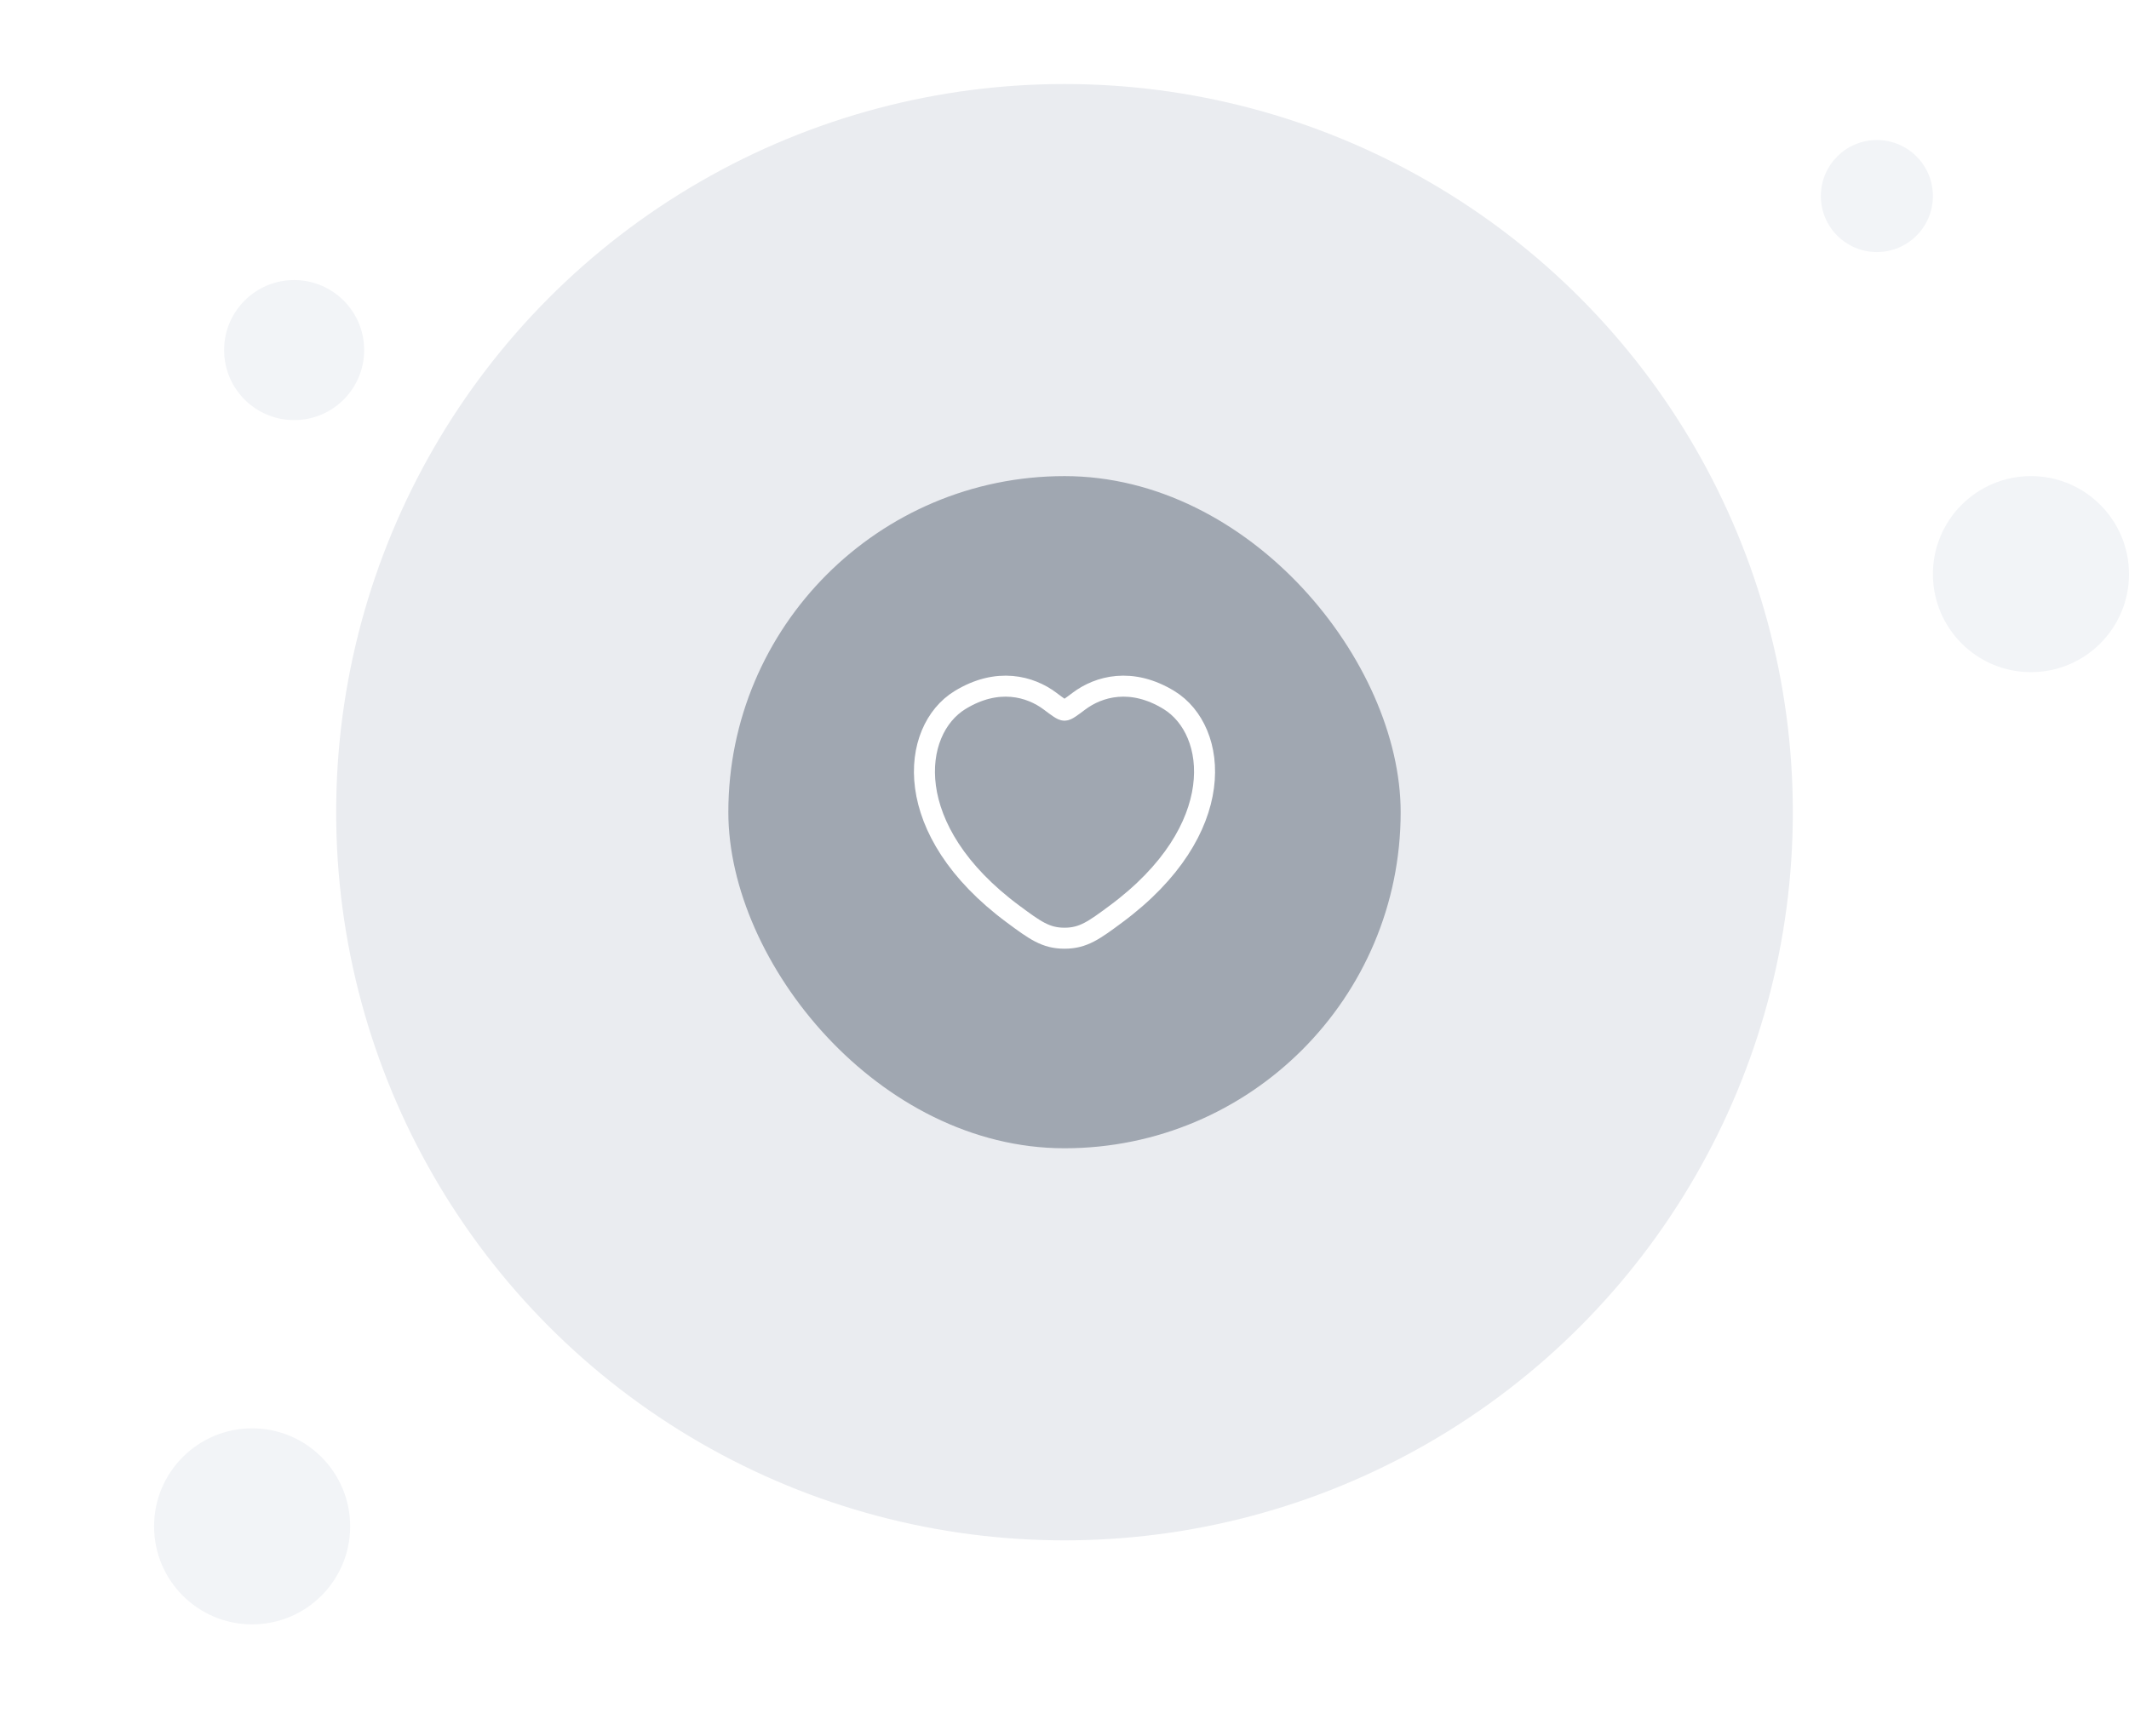 <svg width="152" height="124" viewBox="0 0 152 124" fill="none" xmlns="http://www.w3.org/2000/svg">
<circle cx="76" cy="58" r="52" fill="#EAECF0"/>
<circle cx="21" cy="25" r="5" fill="#F2F4F7"/>
<circle cx="18" cy="109" r="7" fill="#F2F4F7"/>
<circle cx="145" cy="41" r="7" fill="#F2F4F7"/>
<circle cx="134" cy="14" r="4" fill="#F2F4F7"/>
<g filter="url(#filter0_b_4511_7648)">
<rect x="52" y="34" width="48" height="48" rx="24" fill="#344054" fill-opacity="0.4"/>
<path d="M83.463 49.994C80.781 48.349 78.44 49.012 77.034 50.068C76.458 50.501 76.17 50.717 76 50.717C75.83 50.717 75.542 50.501 74.966 50.068C73.56 49.012 71.219 48.349 68.537 49.994C65.018 52.153 64.222 59.275 72.34 65.283C73.886 66.428 74.659 67 76 67C77.341 67 78.114 66.428 79.66 65.283C87.778 59.275 86.982 52.153 83.463 49.994Z" stroke="white" stroke-width="1.5" stroke-linecap="round"/>
</g>
<defs>
<filter id="filter0_b_4511_7648" x="44" y="26" width="64" height="64" filterUnits="userSpaceOnUse" color-interpolation-filters="sRGB">
<feFlood flood-opacity="0" result="BackgroundImageFix"/>
<feGaussianBlur in="BackgroundImageFix" stdDeviation="4"/>
<feComposite in2="SourceAlpha" operator="in" result="effect1_backgroundBlur_4511_7648"/>
<feBlend mode="normal" in="SourceGraphic" in2="effect1_backgroundBlur_4511_7648" result="shape"/>
</filter>
</defs>
</svg>
